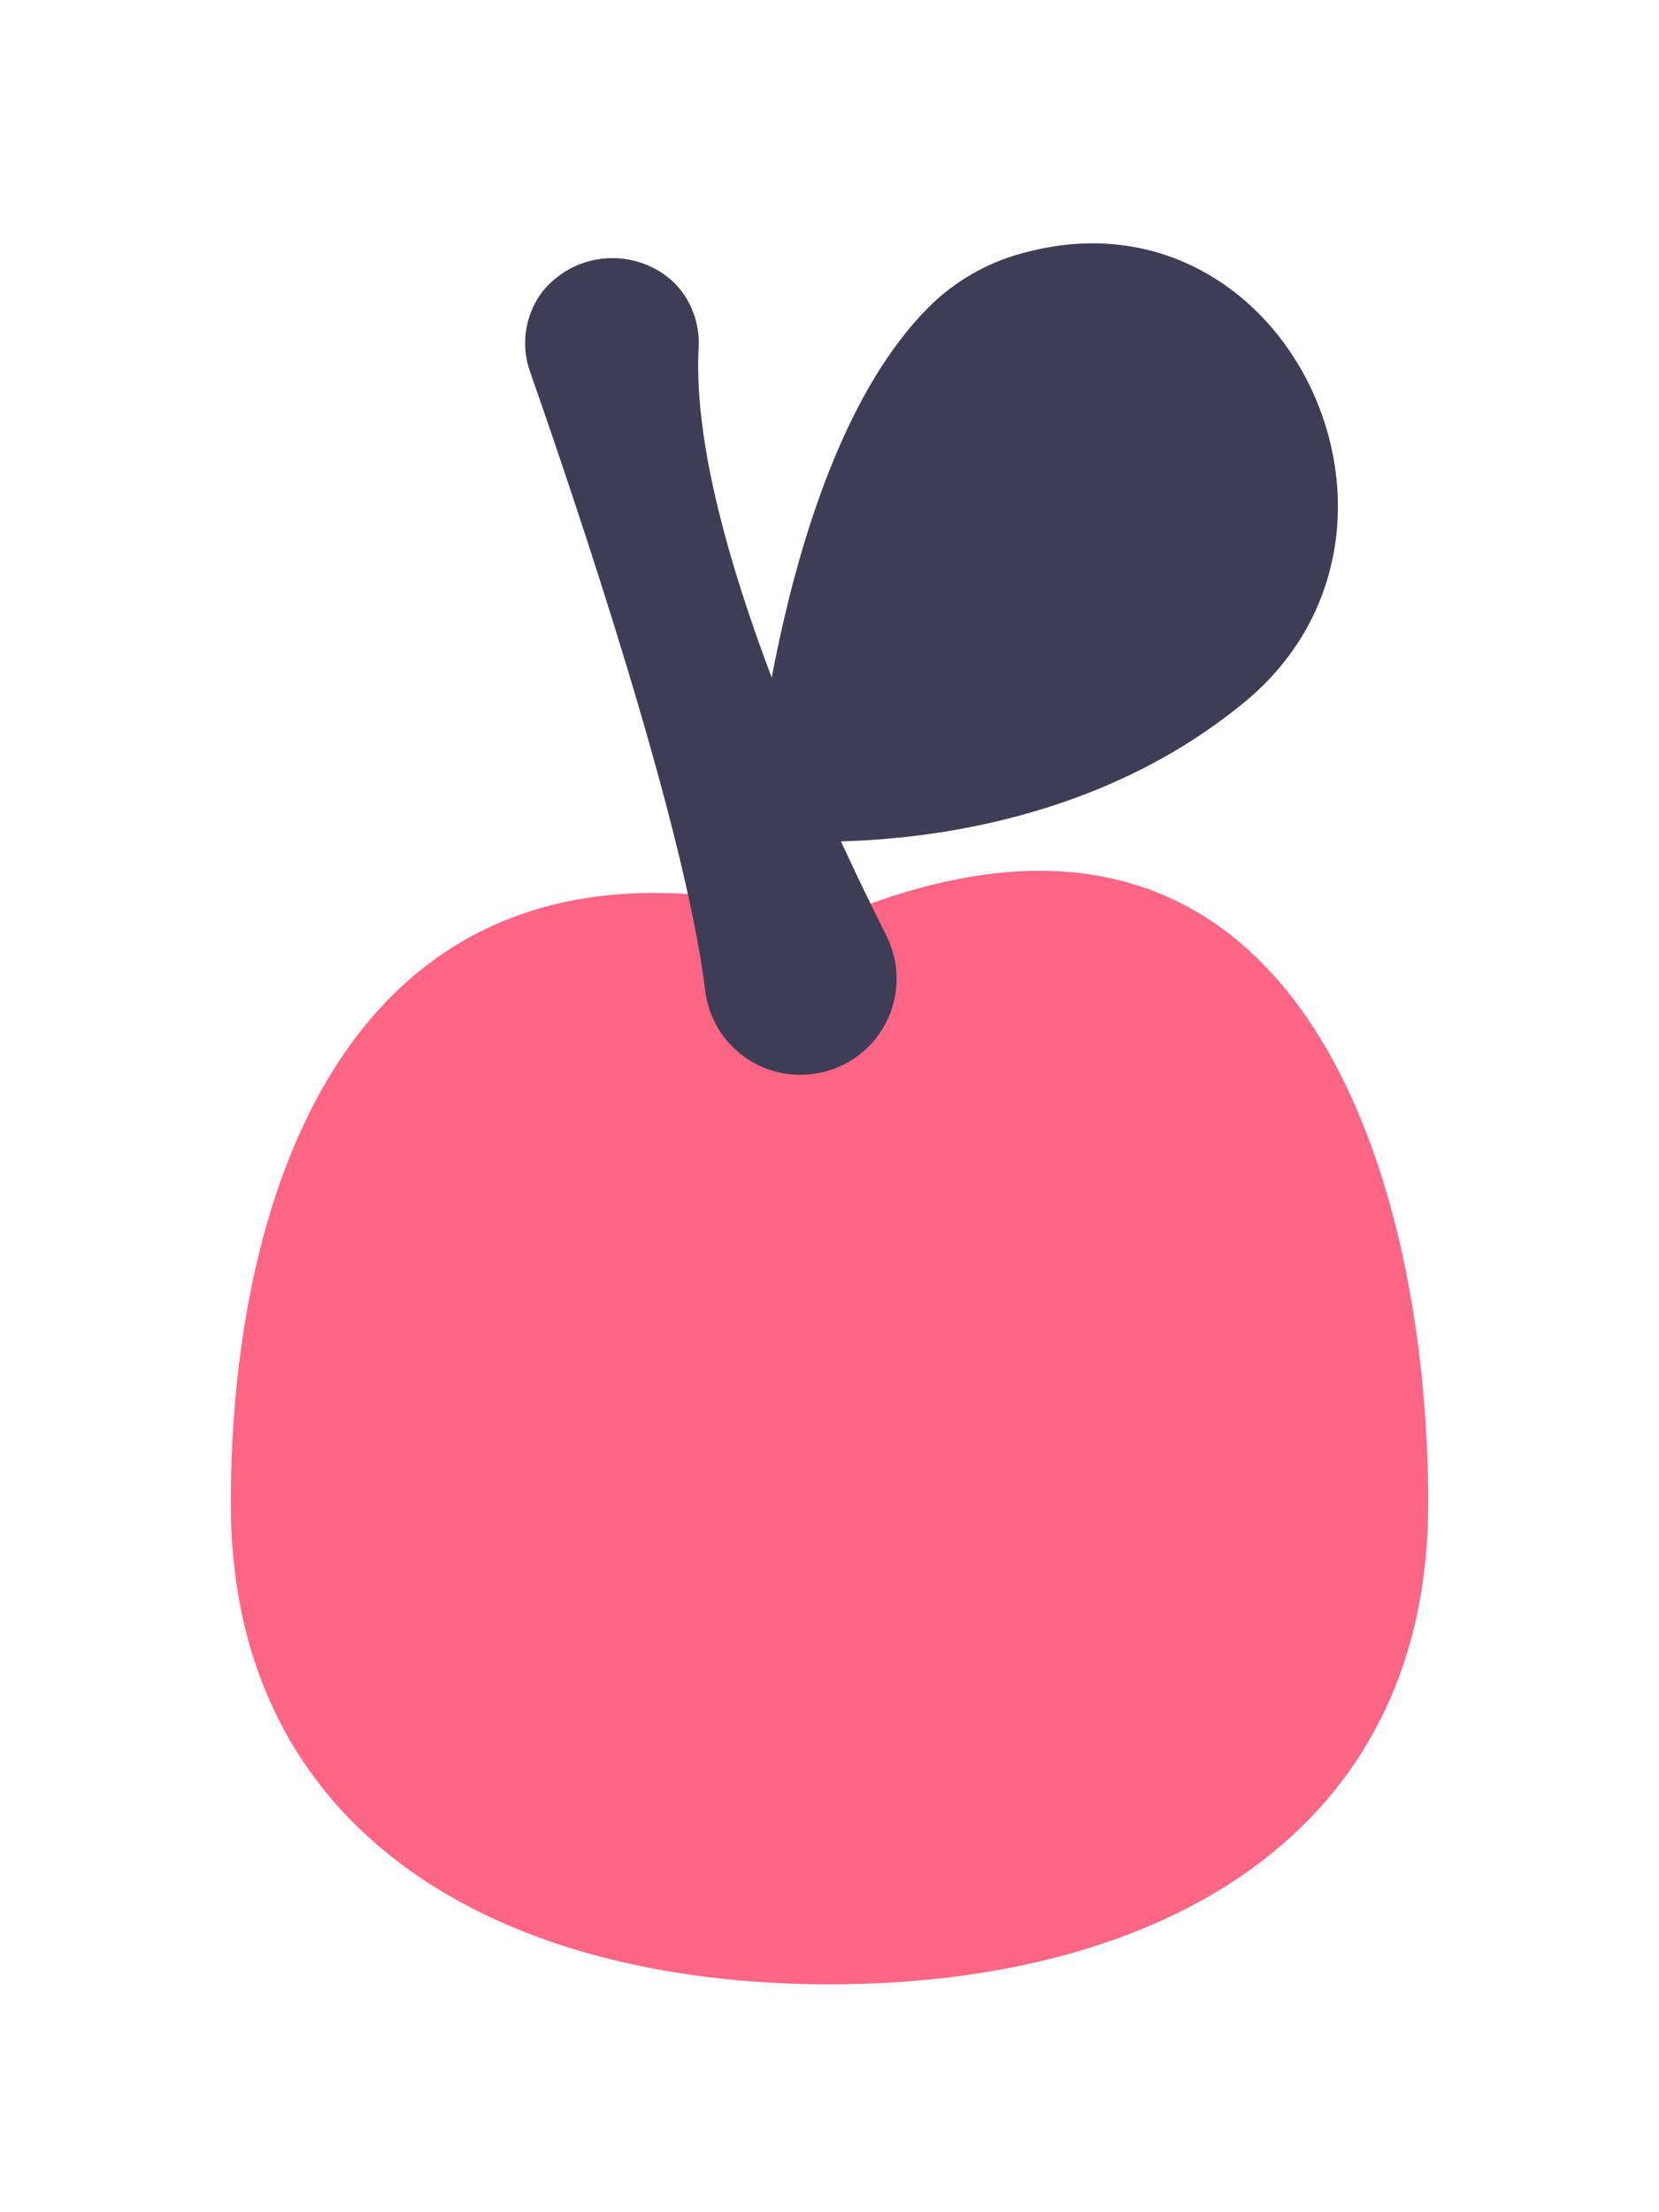 <svg width="33" height="44" viewBox="0 0 33 44" fill="none" xmlns="http://www.w3.org/2000/svg">
<g id="Apple" filter="url(#filter0_d)">
<path id="Vector" d="M28.409 25.901C28.409 32.478 23.077 35.467 16.5 35.467C9.923 35.467 4.591 32.478 4.591 25.901C4.591 19.323 7.238 11.649 16.5 14.296C25.762 10.326 28.409 19.323 28.409 25.901Z" fill="#FF6584"/>
<path id="Vector_2" d="M15.92 17.377C15.457 17.378 15.009 17.21 14.661 16.904C14.313 16.599 14.088 16.177 14.029 15.718C13.634 12.436 11.461 6.01 10.545 3.399L10.545 3.398C10.452 3.139 10.424 2.861 10.462 2.588C10.501 2.315 10.604 2.056 10.765 1.832C10.919 1.632 11.113 1.467 11.335 1.347C11.557 1.227 11.802 1.156 12.054 1.138C12.305 1.12 12.558 1.155 12.795 1.241C13.032 1.328 13.248 1.464 13.428 1.64C13.59 1.809 13.715 2.009 13.795 2.229C13.876 2.449 13.91 2.682 13.897 2.916C13.717 6.267 16.16 11.681 17.632 14.61C17.771 14.886 17.84 15.192 17.835 15.501C17.83 15.81 17.749 16.114 17.601 16.385C17.452 16.656 17.24 16.887 16.982 17.058C16.725 17.229 16.429 17.335 16.122 17.366C16.055 17.374 15.987 17.377 15.92 17.377V17.377Z" fill="#3F3D56"/>
<path id="Vector_3" d="M24.732 9.985C28.866 6.602 25.623 -0.322 20.449 1.007C19.753 1.173 19.111 1.516 18.585 2.001C15.411 4.999 14.919 12.67 14.919 12.67C14.919 12.67 20.524 13.43 24.732 9.985Z" fill="#3F3D56"/>
</g>
<defs>
<filter id="filter0_d" x="0.591" y="0.84" width="31.818" height="42.627" filterUnits="userSpaceOnUse" color-interpolation-filters="sRGB">
<feFlood flood-opacity="0" result="BackgroundImageFix"/>
<feColorMatrix in="SourceAlpha" type="matrix" values="0 0 0 0 0 0 0 0 0 0 0 0 0 0 0 0 0 0 127 0"/>
<feOffset dy="4"/>
<feGaussianBlur stdDeviation="2"/>
<feColorMatrix type="matrix" values="0 0 0 0 0 0 0 0 0 0 0 0 0 0 0 0 0 0 0.25 0"/>
<feBlend mode="normal" in2="BackgroundImageFix" result="effect1_dropShadow"/>
<feBlend mode="normal" in="SourceGraphic" in2="effect1_dropShadow" result="shape"/>
</filter>
</defs>
</svg>
